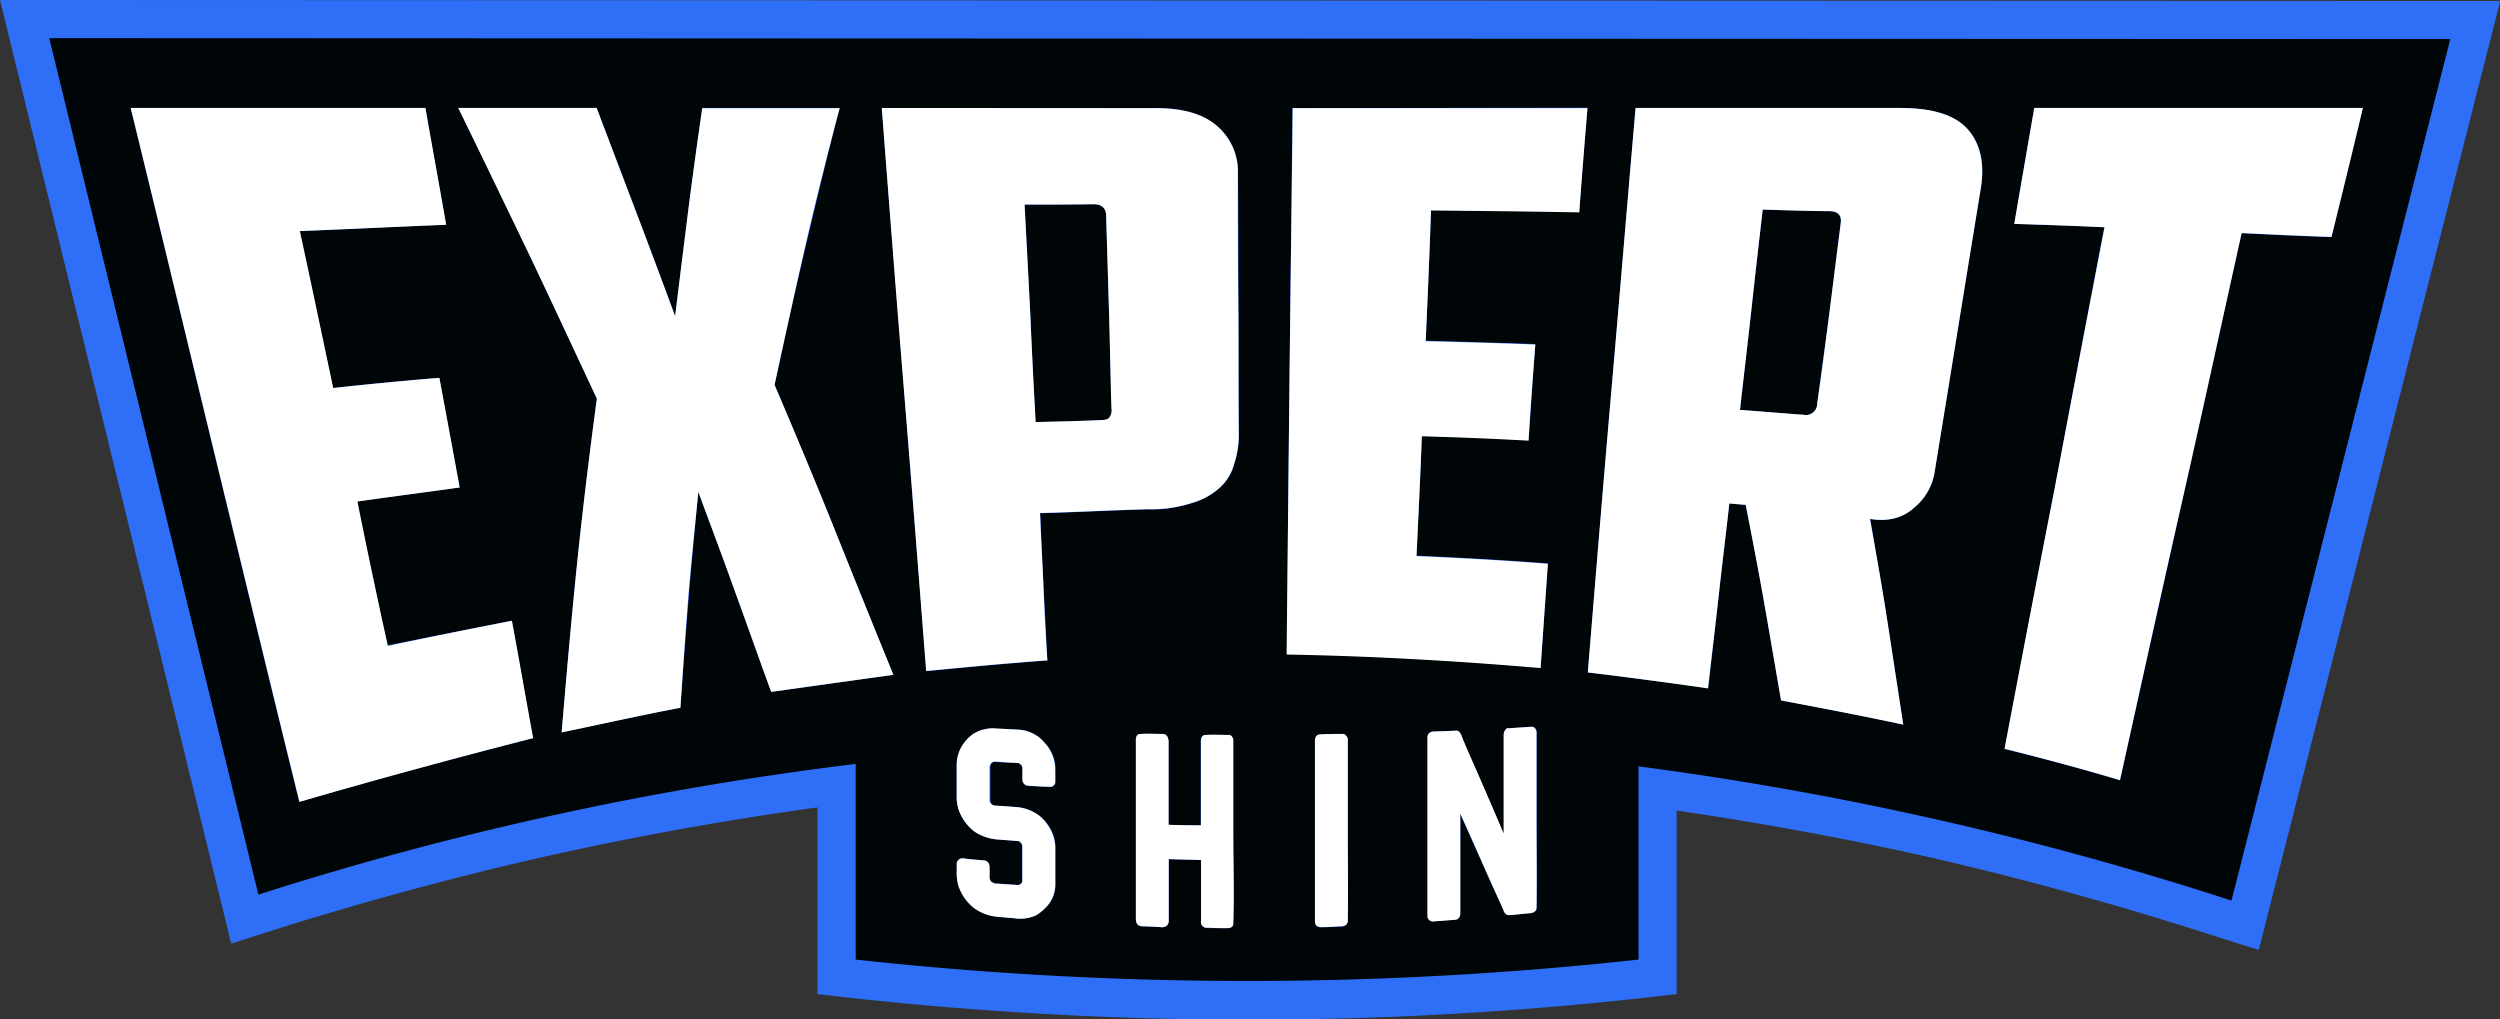 <svg xmlns="http://www.w3.org/2000/svg" viewBox="0 0 439.96 179.4"><rect x="0" y="0" width="439.96" height="179.4" fill="#333333" stroke="none"/><defs><style>.cls-1{fill:#000607;}.cls-1,.cls-2,.cls-3{fill-rule:evenodd;}.cls-2{fill:#2f6ef6;}.cls-3{fill:#fff;}</style></defs><title>logo</title><g id="Слой_2" data-name="Слой 2"><g id="Слой_1-2" data-name="Слой 1"><path class="cls-1" d="M8.67,6.71l422.54.17-38.5,151.61a580.59,580.59,0,0,0-104.36-23.62v34a632,632,0,0,1-137.76,0V134.44a569.47,569.47,0,0,0-105.12,23ZM174.81,128.24a5.55,5.55,0,0,0-3.31.85,6,6,0,0,0-1.87,1.7,6.64,6.64,0,0,0-1.28,4.25V140a5.75,5.75,0,0,0,.34,2.29,7.58,7.58,0,0,0,2.72,4,8.76,8.76,0,0,0,4.17,1.44l3.4.26a.31.31,0,0,1,.25.08,1,1,0,0,1,.68.94v6.11a.83.83,0,0,1-.93.6l-3.91-.26c-.09,0-.17,0-.17-.08a.9.9,0,0,1-.68-.94v-1.86a1.28,1.28,0,0,0-.17-.51c-.17-.43-.43-.6-1-.68-1.11-.09-2.3-.17-3.49-.34-.76,0-1.19.34-1.19,1.1v1.28a6.19,6.19,0,0,0,.34,2.37,7.58,7.58,0,0,0,6.89,5.53l3,.25a6.6,6.6,0,0,0,3.74-.51,5.63,5.63,0,0,0,1.7-1.36,5.7,5.7,0,0,0,1.7-4.16v-6.46a7.08,7.08,0,0,0-1-3.48,6.82,6.82,0,0,0-1.79-2,7.65,7.65,0,0,0-4.33-1.61c-1.19-.09-2.38-.17-3.48-.17-.09,0-.17,0-.17-.09a.89.89,0,0,1-.68-.93V134.7a.81.81,0,0,1,.85-.6c1.27.09,2.63.17,3.91.17a.29.29,0,0,1,.25.09,1,1,0,0,1,.68.93v1.87a1,1,0,0,0,.09.51,1.27,1.27,0,0,0,1,.68c1.19,0,2.38.09,3.57.17.6,0,1-.25,1.11-.76.08-.85,0-1.62,0-2.47a6.35,6.35,0,0,0-1.87-4.5,6.26,6.26,0,0,0-4.59-2.38C177.79,128.33,176.34,128.33,174.81,128.24Zm25.84.93c-.51,0-.77.43-.77,1.11v31.44c0,.85.43,1.28,1.19,1.28,1.11.08,2.3.08,3.49.17a3.19,3.19,0,0,0,.42-.09,1.07,1.07,0,0,0,.68-1.1V151.19c1.87.08,3.82.08,5.69.17v10.7a1.15,1.15,0,0,0,1.19,1.28H216c.59,0,1-.26,1-.85.17-5.36,0-10.79,0-16.15V130.11c-.17-.51-.43-.77-.77-.77-1.36,0-2.72-.08-4.08,0-.59,0-.85.43-.85,1.11v14.87c-1.87-.08-3.82-.08-5.69-.08V130.45a.89.89,0,0,0-.09-.43.8.8,0,0,0-.76-.76A34,34,0,0,0,200.65,129.17Zm31.52.09c-.51.08-.76.51-.76,1.1V162c0,.85.34,1.19,1.1,1.19,1.19,0,2.38-.09,3.57-.09.6-.08,1-.34,1.11-.93.08-5.36,0-10.71,0-16.06V129.94c-.26-.51-.51-.77-.85-.77C235,129.17,233.53,129.17,232.17,129.26Zm24.06-.68c-1.45.09-2.81.09-4.25.17a1.07,1.07,0,0,0-.77,1V161c0,.85.34,1.19,1.11,1.11l3.57-.26c.17,0,.34-.08.51-.08a1.34,1.34,0,0,0,.59-1.11V143.2h0c2.46,5.61,4.33,9.77,5.61,12.57s1.95,4.25,1.95,4.34c.17.68.6,1,1.11.93,1.27-.08,2.46-.25,3.65-.34.6-.08,1.11-.34,1.11-.93.08-5.19,0-10.37,0-15.55V128.67c-.17-.51-.43-.77-.85-.77l-4.08.26h-.26a1.27,1.27,0,0,0-.59,1.18v17.34h-.09c-2.38-5.52-4.16-9.77-5.44-12.58s-1.78-4.33-1.78-4.33C257,129,256.65,128.58,256.23,128.58ZM23,19q7.4,30.47,14.79,61.1c4.93,20.31,9.86,40.71,14.87,61,13.43-3.91,27.19-7.65,41.13-11.22-1.27-6.88-2.46-13.77-3.74-20.65l-21.84,4.33c-1.87-8.41-3.65-16.82-5.35-25.32,6-.85,12-1.62,18-2.47-1.19-6.46-2.38-12.91-3.57-19.29-6.28.51-12.49,1.11-18.69,1.79-2-9.27-3.91-18.44-5.87-27.62,8.59-.34,17.17-.77,25.75-1.11C77.33,32.72,76.06,25.92,74.87,19ZM136.31,67.73c1.79-8.24,3.57-16.4,5.53-24.56S145.66,27,147.79,19H123.65c-.93,6-1.78,12.06-2.55,18.18s-1.53,12.24-2.29,18.44c-2.21-6-4.51-12.15-6.8-18.18S107.33,25.16,105,19H80.65C84.9,27.7,89.15,36.37,93.23,45c4,8.41,7.9,16.82,11.81,25.15-1.28,9.52-2.47,19.21-3.48,29s-1.87,19.72-2.72,29.74c7-1.52,13.85-3,20.9-4.33.43-6.37.94-12.75,1.45-19.12s1.1-12.58,1.7-18.87c2.21,5.95,4.42,11.82,6.54,17.76,2.12,5.78,4.16,11.65,6.29,17.43,7.14-1,14.28-2,21.5-3q-5.1-12.5-10.2-25.24C143.62,85,140,76.4,136.31,67.73Zm44-31.7,1,19.12c.26,6.38.6,12.75.94,19.13,3.74-.09,7.48-.17,11.3-.34.94,0,1.53-.17,1.7-.51a2.49,2.49,0,0,0,.43-1.53c-.26-5.7-.34-11.39-.51-17.09s-.34-11.38-.51-17c-.09-1.28-.85-1.87-2.21-1.87C188.41,36,184.41,36,180.33,36Zm23-17H155.18c1.27,16.48,2.63,33.05,3.91,49.54s2.63,33.06,4,49.55c7.06-.68,14.11-1.36,21.25-1.87-.26-4.34-.43-8.59-.68-12.92s-.43-8.67-.6-13c6.38-.17,12.75-.51,19-.68a22.72,22.72,0,0,0,7.73-1.11,12.32,12.32,0,0,0,4.93-2.72,8.56,8.56,0,0,0,2.47-4.08,16.81,16.81,0,0,0,.85-5.09c-.09-7.65-.09-15.3-.09-23s0-15.29-.08-22.94a10.58,10.58,0,0,0-3.66-8.5C211.78,20.06,208.21,19,203.37,19Zm24.13,0c-.17,16-.34,32-.51,48s-.34,32-.42,48c14.87.34,29.74,1.19,44.61,2.46q.65-9.18,1.28-18.35c-7.65-.6-15.3-1-23.12-1.36.34-7.06.68-14.11.94-21.08,6.2.17,12.49.42,18.78.77.42-5.7.76-11.31,1.19-16.92-6.46-.25-12.84-.42-19.29-.59.34-7.65.68-15.3.93-23,8.75.09,17.42.17,26.09.34.43-6.12.94-12.23,1.45-18.35Zm82.77,17.84c-.68,5.87-1.36,11.82-2,17.68s-1.35,11.73-2,17.59c3.73.26,7.47.6,11.13.85a2,2,0,0,0,2.46-2c.68-5.27,1.45-10.54,2.13-15.81s1.27-10.54,2-15.81c.17-1.44-.43-2.21-2-2.21C318.09,37.14,314.18,37,310.27,36.88ZM340.44,83.2c1.36-8.33,2.72-16.66,4.08-25.07s2.72-16.74,4.08-25.07c.68-4.25,0-7.73-2.29-10.28S340.1,19,334.32,19H287.84c-1.45,16.57-2.81,33.14-4.25,49.63s-2.8,33.14-4.16,49.71c7.13.85,14.1,1.79,21.16,2.72.68-5.35,1.27-10.79,1.87-16.23s1.27-10.79,1.87-16.23l2.89.25c1.1,5.61,2.2,11.31,3.22,17.08s2,11.56,3,17.34c7.22,1.28,14.36,2.72,21.5,4.25-.94-6.12-1.87-12.24-2.8-18.27s-2-12-3-17.93a8.85,8.85,0,0,0,7.73-2A10.11,10.11,0,0,0,340.44,83.2ZM415.82,19H358c-1.19,6.8-2.38,13.59-3.49,20.39,5.18.17,10.54.34,15.81.6Q365.89,63,361.6,85.92q-4.46,23-8.83,45.89c6.88,1.7,13.59,3.48,20.31,5.52q5.35-24.09,10.71-48.1c3.65-16.06,7.13-32.12,10.7-48.18,5.19.25,10.46.51,15.81.68C412.17,34.16,414,26.6,415.82,19Z"/><path class="cls-2" d="M8.58,0,440,.17l-42.49,167L390.58,165c-17-5.52-34.16-10.28-51.24-14.19-14.79-3.31-29.49-6-44.28-8.16v32.3l-6,.68a632,632,0,0,1-69.35,3.82,644.56,644.56,0,0,1-69.85-3.82l-6-.68V142.09q-22.31,3.06-44.61,7.91c-17.43,3.82-34.68,8.49-51.67,13.85l-6.89,2.21L0,0Z"/><path class="cls-1" d="M8.67,6.71l422.54.17-38.5,151.61a580.59,580.59,0,0,0-104.36-23.62v34a632,632,0,0,1-137.76,0V134.44a569.47,569.47,0,0,0-105.12,23ZM174.81,128.24a5.55,5.55,0,0,0-3.31.85,6,6,0,0,0-1.87,1.7,6.64,6.64,0,0,0-1.28,4.25V140a5.75,5.75,0,0,0,.34,2.29,7.58,7.58,0,0,0,2.72,4,8.76,8.76,0,0,0,4.17,1.44l3.4.26a.31.31,0,0,1,.25.08,1,1,0,0,1,.68.94v6.11a.83.83,0,0,1-.93.6l-3.91-.26c-.09,0-.17,0-.17-.08a.9.9,0,0,1-.68-.94v-1.86a1.28,1.28,0,0,0-.17-.51c-.17-.43-.43-.6-1-.68-1.11-.09-2.3-.17-3.49-.34-.76,0-1.19.34-1.19,1.1v1.28a6.19,6.19,0,0,0,.34,2.37,7.58,7.58,0,0,0,6.89,5.53l3,.25a6.6,6.6,0,0,0,3.74-.51,5.63,5.63,0,0,0,1.7-1.36,5.7,5.7,0,0,0,1.7-4.16v-6.46a7.08,7.08,0,0,0-1-3.48,6.82,6.82,0,0,0-1.79-2,7.65,7.65,0,0,0-4.33-1.61c-1.19-.09-2.38-.17-3.48-.17-.09,0-.17,0-.17-.09a.89.89,0,0,1-.68-.93V134.7a.81.81,0,0,1,.85-.6c1.27.09,2.63.17,3.91.17a.29.29,0,0,1,.25.09,1,1,0,0,1,.68.93v1.87a1,1,0,0,0,.09.51,1.27,1.27,0,0,0,1,.68c1.19,0,2.38.09,3.57.17.6,0,1-.25,1.11-.76.08-.85,0-1.62,0-2.47a6.35,6.35,0,0,0-1.87-4.5,6.26,6.26,0,0,0-4.59-2.38C177.79,128.33,176.34,128.33,174.81,128.24Zm25.84.93c-.51,0-.77.43-.77,1.11v31.44c0,.85.43,1.28,1.19,1.28,1.11.08,2.3.08,3.49.17a3.19,3.19,0,0,0,.42-.09,1.07,1.07,0,0,0,.68-1.1V151.19c1.87.08,3.82.08,5.69.17v10.7a1.15,1.15,0,0,0,1.19,1.28H216c.59,0,1-.26,1-.85.17-5.36,0-10.79,0-16.15V130.11c-.17-.51-.43-.77-.77-.77-1.36,0-2.72-.08-4.08,0-.59,0-.85.43-.85,1.11v14.87c-1.87-.08-3.82-.08-5.69-.08V130.45a.89.89,0,0,0-.09-.43.8.8,0,0,0-.76-.76A34,34,0,0,0,200.65,129.17Zm31.52.09c-.51.08-.76.51-.76,1.1V162c0,.85.34,1.19,1.1,1.19,1.19,0,2.38-.09,3.57-.09.6-.08,1-.34,1.11-.93.08-5.36,0-10.71,0-16.06V129.94c-.26-.51-.51-.77-.85-.77C235,129.17,233.53,129.17,232.17,129.26Zm24.06-.68c-1.45.09-2.81.09-4.25.17a1.07,1.07,0,0,0-.77,1V161c0,.85.34,1.19,1.11,1.11l3.57-.26c.17,0,.34-.08.51-.08a1.34,1.34,0,0,0,.59-1.11V143.2h0c2.46,5.61,4.33,9.77,5.61,12.57s1.95,4.25,1.95,4.34c.17.68.6,1,1.11.93,1.27-.08,2.46-.25,3.65-.34.6-.08,1.11-.34,1.11-.93.08-5.19,0-10.37,0-15.55V128.67c-.17-.51-.43-.77-.85-.77l-4.08.26h-.26a1.27,1.27,0,0,0-.59,1.18v17.34h-.09c-2.38-5.52-4.16-9.77-5.44-12.58s-1.78-4.33-1.78-4.33C257,129,256.65,128.58,256.23,128.58ZM23,19q7.4,30.47,14.79,61.1c4.93,20.31,9.86,40.71,14.87,61,13.43-3.91,27.19-7.65,41.13-11.22-1.27-6.88-2.46-13.77-3.74-20.65l-21.84,4.33c-1.87-8.41-3.65-16.82-5.35-25.32,6-.85,12-1.62,18-2.47-1.19-6.46-2.38-12.91-3.57-19.29-6.28.51-12.49,1.11-18.69,1.79-2-9.27-3.91-18.44-5.87-27.62,8.59-.34,17.17-.77,25.75-1.11C77.33,32.72,76.06,25.92,74.87,19ZM136.31,67.73c1.79-8.24,3.57-16.4,5.53-24.56S145.66,27,147.79,19H123.65c-.93,6-1.78,12.06-2.55,18.18s-1.53,12.24-2.29,18.44c-2.21-6-4.51-12.15-6.8-18.18S107.33,25.16,105,19H80.65C84.9,27.7,89.15,36.37,93.23,45c4,8.41,7.9,16.82,11.81,25.15-1.28,9.52-2.47,19.21-3.48,29s-1.87,19.72-2.72,29.74c7-1.52,13.85-3,20.9-4.33.43-6.37.94-12.75,1.45-19.12s1.1-12.58,1.7-18.87c2.21,5.95,4.42,11.82,6.54,17.76,2.12,5.78,4.16,11.65,6.29,17.43,7.14-1,14.28-2,21.5-3q-5.1-12.5-10.2-25.24C143.62,85,140,76.4,136.31,67.73Zm44-31.7,1,19.12c.26,6.38.6,12.75.94,19.13,3.74-.09,7.48-.17,11.3-.34.94,0,1.53-.17,1.7-.51a2.49,2.49,0,0,0,.43-1.53c-.26-5.7-.34-11.39-.51-17.09s-.34-11.38-.51-17c-.09-1.28-.85-1.87-2.21-1.87C188.41,36,184.41,36,180.33,36Zm23-17H155.18c1.27,16.48,2.63,33.05,3.91,49.54s2.63,33.06,4,49.55c7.06-.68,14.11-1.36,21.25-1.87-.26-4.34-.43-8.59-.68-12.92s-.43-8.67-.6-13c6.38-.17,12.75-.51,19-.68a22.72,22.72,0,0,0,7.73-1.11,12.32,12.32,0,0,0,4.93-2.72,8.56,8.56,0,0,0,2.47-4.08,16.81,16.81,0,0,0,.85-5.09c-.09-7.65-.09-15.3-.09-23s0-15.29-.08-22.94a10.58,10.58,0,0,0-3.66-8.5C211.78,20.06,208.21,19,203.37,19Zm24.13,0c-.17,16-.34,32-.51,48s-.34,32-.42,48c14.87.34,29.74,1.19,44.61,2.46q.65-9.18,1.28-18.35c-7.65-.6-15.3-1-23.12-1.36.34-7.06.68-14.11.94-21.08,6.2.17,12.49.42,18.78.77.42-5.7.76-11.31,1.19-16.92-6.46-.25-12.84-.42-19.29-.59.34-7.65.68-15.3.93-23,8.75.09,17.42.17,26.09.34.43-6.12.94-12.23,1.45-18.35Zm82.77,17.84c-.68,5.87-1.36,11.82-2,17.68s-1.35,11.73-2,17.59c3.73.26,7.47.6,11.13.85a2,2,0,0,0,2.46-2c.68-5.27,1.45-10.54,2.13-15.81s1.27-10.54,2-15.81c.17-1.44-.43-2.21-2-2.21C318.09,37.14,314.18,37,310.27,36.88ZM340.44,83.2c1.36-8.33,2.72-16.66,4.08-25.07s2.72-16.74,4.08-25.07c.68-4.25,0-7.73-2.29-10.28S340.1,19,334.32,19H287.84c-1.45,16.57-2.81,33.14-4.25,49.63s-2.8,33.14-4.16,49.71c7.13.85,14.1,1.79,21.16,2.72.68-5.35,1.27-10.79,1.87-16.23s1.27-10.79,1.87-16.23l2.89.25c1.1,5.61,2.2,11.31,3.22,17.08s2,11.56,3,17.34c7.22,1.28,14.36,2.72,21.5,4.25-.94-6.12-1.87-12.24-2.8-18.27s-2-12-3-17.93a8.85,8.85,0,0,0,7.73-2A10.11,10.11,0,0,0,340.44,83.2ZM415.82,19H358c-1.19,6.8-2.38,13.59-3.49,20.39,5.18.17,10.54.34,15.81.6Q365.89,63,361.6,85.92q-4.46,23-8.83,45.89c6.88,1.7,13.59,3.48,20.31,5.52q5.35-24.09,10.71-48.1c3.65-16.06,7.13-32.12,10.7-48.18,5.19.25,10.46.51,15.81.68C412.17,34.16,414,26.6,415.82,19Z"/><path class="cls-3" d="M23,19H74.87c1.19,6.88,2.46,13.68,3.65,20.56-8.58.34-17.16.77-25.75,1.11,2,9.18,3.91,18.35,5.87,27.62,6.2-.68,12.41-1.28,18.69-1.79,1.19,6.38,2.38,12.83,3.57,19.29-6,.85-12.06,1.62-18,2.47,1.7,8.5,3.48,16.91,5.35,25.41,7.23-1.53,14.53-3,21.84-4.42,1.28,6.88,2.47,13.77,3.74,20.65-13.94,3.57-27.7,7.31-41.13,11.22-5-20.31-9.94-40.71-14.87-61S28,39.35,23,19ZM136.31,67.73c1.79-8.24,3.57-16.4,5.44-24.56s3.91-16.15,6-24.13H123.57c-.85,6-1.7,12.06-2.47,18.18s-1.53,12.24-2.29,18.44c-2.21-6-4.51-12.15-6.8-18.18S107.33,25.16,105,19H80.65C84.9,27.7,89.06,36.37,93.23,45c4,8.41,7.9,16.82,11.81,25.15-1.28,9.52-2.47,19.21-3.48,29s-1.87,19.72-2.72,29.74c7-1.44,13.85-3,20.9-4.33.43-6.37.85-12.75,1.36-19.12s1.19-12.58,1.79-18.87c2.21,5.95,4.42,11.82,6.54,17.76,2.12,5.78,4.16,11.65,6.29,17.43,7.14-1,14.28-2,21.5-3q-5.1-12.5-10.2-25.24C143.62,85,140,76.4,136.31,67.73Zm44-31.7,1,19.12c.26,6.38.6,12.75.94,19.13,3.74-.09,7.48-.17,11.3-.34.94,0,1.53-.17,1.7-.51a2,2,0,0,0,.34-1.53c-.17-5.7-.25-11.39-.42-17.09s-.34-11.38-.51-17c-.09-1.28-.85-1.87-2.21-1.87C188.41,36,184.41,36,180.33,36Zm23-17c4.84,0,8.41,1,10.87,3.14a10.58,10.58,0,0,1,3.66,8.5c0,7.65,0,15.3.08,22.94s0,15.39.09,23a16.81,16.81,0,0,1-.85,5.09,8.56,8.56,0,0,1-2.47,4.08,12.32,12.32,0,0,1-4.93,2.72,22.72,22.72,0,0,1-7.73,1.11c-6.29.17-12.66.51-19,.68.17,4.33.43,8.67.6,13s.42,8.67.68,12.92c-7.14.51-14.19,1.19-21.33,1.87-1.28-16.49-2.55-33.06-3.91-49.55S156.45,35.52,155.18,19Zm24.13,0h51.93c-.51,6.12-1,12.23-1.45,18.35-8.67-.17-17.34-.25-26.09-.34-.25,7.65-.59,15.3-.93,23,6.45.17,12.83.34,19.29.59-.43,5.61-.85,11.22-1.19,16.92-6.29-.35-12.58-.6-18.78-.77-.26,7-.6,14-.94,21.08,7.73.34,15.47.76,23.12,1.36q-.65,9.16-1.28,18.35c-14.87-1.27-29.74-2.12-44.7-2.38.17-16.06.34-32,.51-48.1S227.33,35,227.5,19Zm82.77,17.84c-.68,5.87-1.36,11.82-2,17.68s-1.35,11.73-2,17.59c3.73.26,7.47.6,11.13.85a2,2,0,0,0,2.46-2c.77-5.27,1.45-10.54,2.13-15.81l2-15.81c.25-1.44-.43-2.21-2-2.21C318.09,37.14,314.18,37,310.27,36.88ZM340.44,83.2c1.36-8.33,2.72-16.66,4.08-25.07s2.72-16.74,4.08-25.07c.68-4.25-.08-7.73-2.29-10.28S340.1,19,334.32,19H287.84c-1.45,16.57-2.81,33.14-4.25,49.63s-2.8,33.14-4.16,49.71c7.13.85,14.1,1.79,21.16,2.81.59-5.44,1.27-10.88,1.87-16.32s1.27-10.79,1.87-16.23l2.89.25c1.1,5.61,2.2,11.31,3.22,17.08s2,11.56,3,17.34c7.22,1.36,14.36,2.72,21.5,4.25-.94-6.12-1.87-12.24-2.8-18.27s-2-12-3.06-17.93c3.23.51,5.86-.17,7.81-2A10.11,10.11,0,0,0,340.44,83.2ZM415.82,19c-1.78,7.56-3.65,15.12-5.52,22.69-5.35-.17-10.62-.43-15.81-.68-3.57,16.06-7.05,32.12-10.7,48.18s-7.14,32-10.71,48.1c-6.72-2-13.52-3.82-20.31-5.52q4.34-22.95,8.83-45.89Q365.94,63,370.36,40c-5.27-.26-10.63-.43-15.89-.6L358,19Z"/><path class="cls-3" d="M174.81,128.16l4.42.25a6.47,6.47,0,0,1,4.59,2.29,7,7,0,0,1,1.87,4.59v2.38a.88.88,0,0,1-1.11.77c-1.19,0-2.38-.09-3.57-.17a1,1,0,0,1-1-.68c-.09-.09-.09-.26-.09-.51v-1.87c0-.43-.25-.68-.68-.94H179l-3.91-.25a.88.88,0,0,0-.85.68c-.09.08-.09.08-.09.17v5.95a1,1,0,0,0,.77.93h.17l3.4.26a7.82,7.82,0,0,1,4.41,1.53,7.69,7.69,0,0,1,1.7,2,6.92,6.92,0,0,1,1.11,3.57v6.46a5.7,5.7,0,0,1-1.7,4.16,8.91,8.91,0,0,1-1.7,1.36,6.77,6.77,0,0,1-3.82.51l-2.89-.25a8.45,8.45,0,0,1-4.17-1.53,8.56,8.56,0,0,1-2.8-4,9,9,0,0,1-.26-2.46v-1.19a1,1,0,0,1,1.19-1.1c1.19.17,2.3.25,3.49.34a1,1,0,0,1,1,.68,1.14,1.14,0,0,1,.08.51v1.86a1,1,0,0,0,.77.94c0,.08.08.08.17.08l3.91.26a.83.83,0,0,0,.93-.6V149a1.09,1.09,0,0,0-.68-1H179l-3.4-.26a8.42,8.42,0,0,1-4.17-1.44,8.56,8.56,0,0,1-2.8-4,8.75,8.75,0,0,1-.26-2.38V135a6.49,6.49,0,0,1,1.28-4.25,6.77,6.77,0,0,1,1.78-1.7A6.86,6.86,0,0,1,174.81,128.16Zm25.84,1c1.44-.08,2.8,0,4.16,0a1,1,0,0,1,.76.85.89.89,0,0,1,.09.43v14.7c1.87.09,3.82.09,5.69.09V130.45c0-.68.26-1.11.85-1.11,1.36-.08,2.72,0,4.08,0,.34,0,.6.26.77.77v16.23c0,5.36.17,10.79,0,16.15,0,.59-.43.85-1,.85-1.19,0-2.38,0-3.49-.09a1,1,0,0,1-1.19-1.19v-10.7c-1.87-.09-3.82-.09-5.69-.17V162a1.07,1.07,0,0,1-.68,1.1,3.19,3.19,0,0,1-.42.09c-1.19-.09-2.38-.17-3.49-.17-.76,0-1.19-.43-1.19-1.28V130.28C199.88,129.6,200.14,129.17,200.65,129.17Zm31.52.09c1.36-.09,2.81-.09,4.17-.09.34,0,.59.26.85.77v16.15c0,5.35.08,10.7,0,16.06a1,1,0,0,1-1.11.85c-1.19.08-2.38.17-3.57.17-.76,0-1.1-.34-1.1-1.19V130.36C231.41,129.77,231.66,129.34,232.17,129.26Zm24.14-.68c.43,0,.76.42,1,1.19,0,0,.59,1.44,1.87,4.33s3.06,7,5.44,12.58h0V129.34a1.46,1.46,0,0,1,.59-1.18h.26l4.08-.26c.42,0,.68.26.85.77v15.46c0,5.27.08,10.45,0,15.64,0,.51-.43.85-1,.93-1.28.09-2.47.26-3.66.34-.59.09-.93-.25-1.19-.93,0-.09-.68-1.53-1.95-4.34s-3.06-7-5.61-12.57h0v17.5a1.17,1.17,0,0,1-.59,1.11,3.4,3.4,0,0,1-.51.08l-3.49.26a1,1,0,0,1-1.19-1.11V129.77a1,1,0,0,1,.77-1C253.42,128.67,254.87,128.67,256.31,128.58Z"/></g></g></svg>